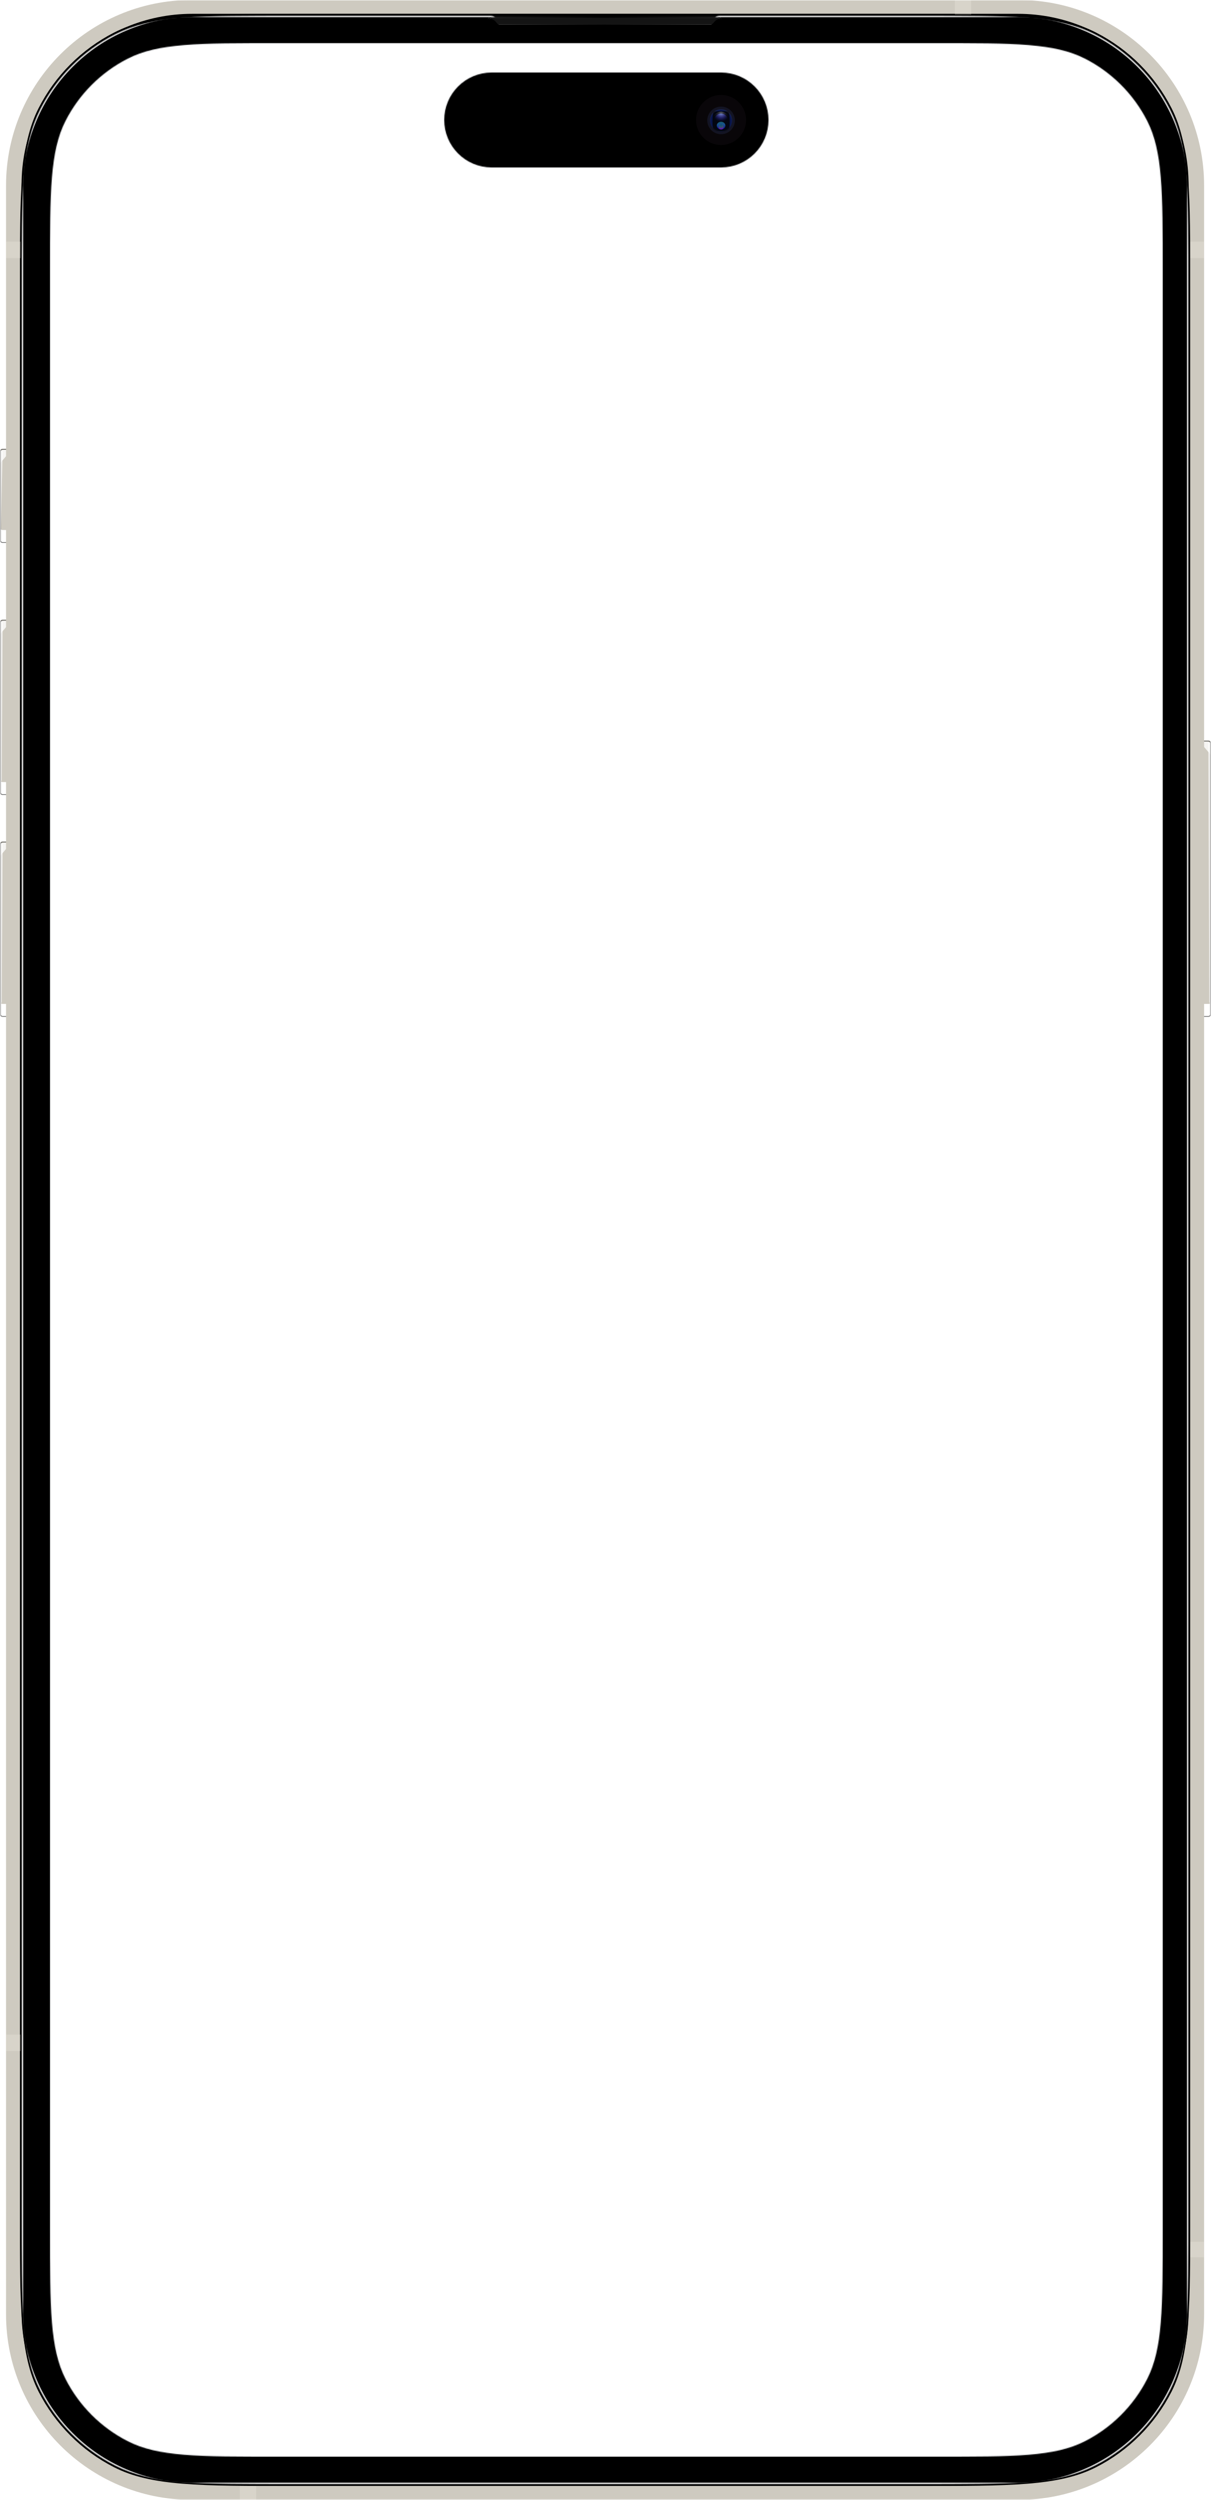 <svg width="1404" height="2896" viewBox="0 0 1404 2896" fill="none" xmlns="http://www.w3.org/2000/svg">
<g clip-path="url(#clip0_3903_27253)">
<mask id="mask0_3903_27253" style="mask-type:luminance" maskUnits="userSpaceOnUse" x="0" y="0" width="1404" height="2896">
<path d="M1404 0H0V2896H1404V0Z" fill="white"/>
</mask>
<g mask="url(#mask0_3903_27253)">
<mask id="mask1_3903_27253" style="mask-type:luminance" maskUnits="userSpaceOnUse" x="0" y="0" width="1404" height="2896">
<path d="M1404 0H0V2896H1404V0Z" fill="white"/>
</mask>
<g mask="url(#mask1_3903_27253)">
<mask id="mask2_3903_27253" style="mask-type:luminance" maskUnits="userSpaceOnUse" x="0" y="0" width="1404" height="2896">
<path d="M1404 0H0V2896H1404V0Z" fill="white"/>
</mask>
<g mask="url(#mask2_3903_27253)">
<mask id="mask3_3903_27253" style="mask-type:luminance" maskUnits="userSpaceOnUse" x="0" y="0" width="1404" height="2896">
<path d="M1404 0H0V2896H1404V0Z" fill="white"/>
</mask>
<g mask="url(#mask3_3903_27253)">
<mask id="mask4_3903_27253" style="mask-type:luminance" maskUnits="userSpaceOnUse" x="0" y="0" width="1404" height="2896">
<path d="M1404 0H0V2896H1404V0Z" fill="white"/>
</mask>
<g mask="url(#mask4_3903_27253)">
<mask id="mask5_3903_27253" style="mask-type:alpha" maskUnits="userSpaceOnUse" x="0" y="0" width="1404" height="2896">
<path fill-rule="evenodd" clip-rule="evenodd" d="M1404 0H0V2896H1404V0ZM1330.02 140.092C1348 175.387 1348 221.591 1348 314V2582C1348 2674.41 1348 2720.61 1330.02 2755.91C1314.2 2786.96 1288.96 2812.2 1257.91 2828.02C1222.61 2846 1176.41 2846 1084 2846H322C229.591 2846 183.387 2846 148.092 2828.02C117.045 2812.2 91.803 2786.96 75.984 2755.91C58 2720.61 58 2674.41 58 2582V314C58 221.591 58 175.387 75.984 140.092C91.803 109.045 117.045 83.803 148.092 67.984C183.387 50 229.591 50 322 50H1084C1176.41 50 1222.61 50 1257.91 67.984C1288.96 83.803 1314.2 109.045 1330.02 140.092ZM515 139C515 108.624 539.624 84 570 84H836C866.376 84 891 108.624 891 139C891 169.376 866.376 194 836 194H570C539.624 194 515 169.376 515 139Z" fill="#CCCCCC"/>
</mask>
<g mask="url(#mask5_3903_27253)">
<mask id="mask6_3903_27253" style="mask-type:luminance" maskUnits="userSpaceOnUse" x="0" y="520" width="24" height="109">
<path d="M21 520H3C1.343 520 0 521.343 0 523V626C0 627.657 1.343 629 3 629H21C22.657 629 24 627.657 24 626V523C24 521.343 22.657 520 21 520Z" fill="white"/>
</mask>
<g mask="url(#mask6_3903_27253)">
<g filter="url(#filter0_i_3903_27253)">
<path d="M21 520H3C1.343 520 0 521.343 0 523V626C0 627.657 1.343 629 3 629H21C22.657 629 24 627.657 24 626V523C24 521.343 22.657 520 21 520Z" fill="#CECAC0"/>
</g>
<g filter="url(#filter1_f_3903_27253)">
<path d="M14 622H2C1.448 622 1 622.448 1 623C1 623.552 1.448 624 2 624H14C14.552 624 15 623.552 15 623C15 622.448 14.552 622 14 622Z" fill="white"/>
</g>
<g filter="url(#filter2_f_3903_27253)">
<path d="M-3 523.968C-3 522.329 -1.671 521 -0.032 521C1.632 521 2.971 522.368 2.935 524.032L1.043 612.022C1.019 613.121 0.121 614 -0.978 614C-2.095 614 -3 613.095 -3 611.979V523.968Z" fill="white" fill-opacity="0.8"/>
</g>
<g filter="url(#filter3_f_3903_27253)">
<path d="M-1 526.5C-1 523.462 1.462 521 4.5 521H7.072C8.689 521 10 522.311 10 523.928C10 524.62 9.755 525.29 9.307 525.819L-1 538V526.5Z" fill="white" fill-opacity="0.8"/>
</g>
</g>
<path d="M21 520.5H3C1.619 520.5 0.5 521.619 0.5 523V626C0.5 627.381 1.619 628.5 3 628.5H21C22.381 628.5 23.5 627.381 23.5 626V523C23.5 521.619 22.381 520.5 21 520.5Z" stroke="black" stroke-opacity="0.5"/>
<mask id="mask7_3903_27253" style="mask-type:luminance" maskUnits="userSpaceOnUse" x="0" y="718" width="24" height="203">
<path d="M21 718H3C1.343 718 0 719.343 0 721V918C0 919.657 1.343 921 3 921H21C22.657 921 24 919.657 24 918V721C24 719.343 22.657 718 21 718Z" fill="white"/>
</mask>
<g mask="url(#mask7_3903_27253)">
<g filter="url(#filter4_i_3903_27253)">
<path d="M21 718H3C1.343 718 0 719.343 0 721V918C0 919.657 1.343 921 3 921H21C22.657 921 24 919.657 24 918V721C24 719.343 22.657 718 21 718Z" fill="#CECAC0"/>
</g>
<g filter="url(#filter5_f_3903_27253)">
<path d="M14 915H2C1.448 915 1 915.448 1 916C1 916.552 1.448 917 2 917H14C14.552 917 15 916.552 15 916C15 915.448 14.552 915 14 915Z" fill="white"/>
</g>
<g filter="url(#filter6_f_3903_27253)">
<path d="M-3 721.992C-3 720.34 -1.66 719 -0.008 719C1.651 719 2.993 720.349 2.984 722.008L2.013 903.507C2.006 904.886 0.886 906 -0.493 906C-1.878 906 -3 904.878 -3 903.493V721.992Z" fill="white" fill-opacity="0.8"/>
</g>
<g filter="url(#filter7_f_3903_27253)">
<path d="M-1 724.5C-1 721.462 1.462 719 4.5 719H7.072C8.689 719 10 720.311 10 721.928C10 722.62 9.755 723.29 9.307 723.819L-1 736V724.5Z" fill="white" fill-opacity="0.8"/>
</g>
</g>
<path d="M21 718.5H3C1.619 718.5 0.5 719.619 0.5 721V918C0.5 919.381 1.619 920.5 3 920.5H21C22.381 920.5 23.5 919.381 23.5 918V721C23.5 719.619 22.381 718.5 21 718.5Z" stroke="black" stroke-opacity="0.5"/>
<mask id="mask8_3903_27253" style="mask-type:luminance" maskUnits="userSpaceOnUse" x="0" y="975" width="24" height="203">
<path d="M21 975H3C1.343 975 0 976.343 0 978V1175C0 1176.66 1.343 1178 3 1178H21C22.657 1178 24 1176.66 24 1175V978C24 976.343 22.657 975 21 975Z" fill="white"/>
</mask>
<g mask="url(#mask8_3903_27253)">
<g filter="url(#filter8_i_3903_27253)">
<path d="M21 975H3C1.343 975 0 976.343 0 978V1175C0 1176.66 1.343 1178 3 1178H21C22.657 1178 24 1176.66 24 1175V978C24 976.343 22.657 975 21 975Z" fill="#CECAC0"/>
</g>
<g filter="url(#filter9_f_3903_27253)">
<path d="M14 1172H2C1.448 1172 1 1172.45 1 1173C1 1173.55 1.448 1174 2 1174H14C14.552 1174 15 1173.55 15 1173C15 1172.45 14.552 1172 14 1172Z" fill="white"/>
</g>
<g filter="url(#filter10_f_3903_27253)">
<path d="M-3 978.992C-3 977.34 -1.66 976 -0.008 976C1.651 976 2.993 977.349 2.984 979.008L2.013 1160.51C2.006 1161.89 0.886 1163 -0.493 1163C-1.878 1163 -3 1161.88 -3 1160.49V978.992Z" fill="white" fill-opacity="0.8"/>
</g>
<g filter="url(#filter11_f_3903_27253)">
<path d="M-1 981.5C-1 978.462 1.462 976 4.5 976H7.072C8.689 976 10 977.311 10 978.928C10 979.62 9.755 980.29 9.307 980.819L-1 993V981.5Z" fill="white" fill-opacity="0.8"/>
</g>
</g>
<path d="M21 975.5H3C1.619 975.5 0.5 976.619 0.5 978V1175C0.5 1176.38 1.619 1177.5 3 1177.5H21C22.381 1177.5 23.5 1176.38 23.5 1175V978C23.5 976.619 22.381 975.5 21 975.5Z" stroke="black" stroke-opacity="0.5"/>
<mask id="mask9_3903_27253" style="mask-type:luminance" maskUnits="userSpaceOnUse" x="1380" y="858" width="24" height="320">
<path d="M1383 858H1401C1402.66 858 1404 859.343 1404 861V1175C1404 1176.66 1402.66 1178 1401 1178H1383C1381.34 1178 1380 1176.66 1380 1175V861C1380 859.343 1381.34 858 1383 858Z" fill="white"/>
</mask>
<g mask="url(#mask9_3903_27253)">
<g filter="url(#filter12_i_3903_27253)">
<path d="M1383 858H1401C1402.66 858 1404 859.343 1404 861V1175C1404 1176.66 1402.66 1178 1401 1178H1383C1381.34 1178 1380 1176.66 1380 1175V861C1380 859.343 1381.34 858 1383 858Z" fill="#CECAC0"/>
</g>
<g filter="url(#filter13_f_3903_27253)">
<path d="M1390 1172H1402C1402.55 1172 1403 1172.45 1403 1173C1403 1173.55 1402.55 1174 1402 1174H1390C1389.45 1174 1389 1173.55 1389 1173C1389 1172.45 1389.45 1172 1390 1172Z" fill="white"/>
</g>
<g filter="url(#filter14_f_3903_27253)">
<path d="M1407 861.995C1407 860.341 1405.66 859 1404 859C1402.35 859 1401 860.347 1401.01 862.005L1401.99 1160.5C1402 1161.88 1403.12 1163 1404.5 1163C1405.88 1163 1407 1161.88 1407 1160.5V861.995Z" fill="white" fill-opacity="0.8"/>
</g>
<g filter="url(#filter15_f_3903_27253)">
<path d="M1405 864.5C1405 861.462 1402.54 859 1399.5 859H1396.93C1395.31 859 1394 860.311 1394 861.928C1394 862.62 1394.25 863.29 1394.69 863.819L1405 876V864.5Z" fill="white" fill-opacity="0.8"/>
</g>
</g>
<path d="M1383 858.5H1401C1402.38 858.5 1403.5 859.619 1403.5 861V1175C1403.5 1176.38 1402.38 1177.5 1401 1177.5H1383C1381.62 1177.5 1380.5 1176.38 1380.5 1175V861C1380.5 859.619 1381.62 858.5 1383 858.5Z" stroke="black" stroke-opacity="0.5"/>
<g filter="url(#filter16_di_3903_27253)">
<path d="M1181 0H222C103.259 0 7 96.259 7 215V2681C7 2799.74 103.259 2896 222 2896H1181C1299.74 2896 1396 2799.74 1396 2681V215C1396 96.259 1299.74 0 1181 0Z" fill="#CECAC0"/>
</g>
<g filter="url(#filter17_d_3903_27253)">
<path d="M1180 18H223C113.648 18 25 106.648 25 216V2680C25 2789.35 113.648 2878 223 2878H1180C1289.35 2878 1378 2789.35 1378 2680V216C1378 106.648 1289.35 18 1180 18Z" fill="black"/>
</g>
<g filter="url(#filter18_f_3903_27253)">
<path d="M25 334.8C25 223.91 25 168.464 46.581 126.11C65.564 88.854 95.854 58.564 133.11 39.581C175.464 18 230.91 18 341.8 18H1061.2C1172.09 18 1227.54 18 1269.89 39.581C1307.15 58.564 1337.44 88.854 1356.42 126.11C1378 168.464 1378 223.91 1378 334.8V2561.2C1378 2672.09 1378 2727.54 1356.42 2769.89C1337.44 2807.15 1307.15 2837.44 1269.89 2856.42C1227.54 2878 1172.09 2878 1061.2 2878H341.8C230.91 2878 175.464 2878 133.11 2856.42C95.854 2837.44 65.564 2807.15 46.581 2769.89C25 2727.54 25 2672.09 25 2561.2V334.8Z" fill="black"/>
<mask id="mask10_3903_27253" style="mask-type:luminance" maskUnits="userSpaceOnUse" x="23" y="16" width="1357" height="2864">
<path d="M1380 16H23V2880H1380V16Z" fill="white"/>
<path d="M25 334.8C25 223.91 25 168.464 46.581 126.11C65.564 88.854 95.854 58.564 133.11 39.581C175.464 18 230.91 18 341.8 18H1061.2C1172.09 18 1227.54 18 1269.89 39.581C1307.15 58.564 1337.44 88.854 1356.42 126.11C1378 168.464 1378 223.91 1378 334.8V2561.2C1378 2672.09 1378 2727.54 1356.42 2769.89C1337.44 2807.15 1307.15 2837.44 1269.89 2856.42C1227.54 2878 1172.09 2878 1061.2 2878H341.8C230.91 2878 175.464 2878 133.11 2856.42C95.854 2837.44 65.564 2807.15 46.581 2769.89C25 2727.54 25 2672.09 25 2561.2V334.8Z" fill="black"/>
</mask>
<g mask="url(#mask10_3903_27253)">
<path d="M341.8 20H1061.2V16H341.8V20ZM1376 334.8V2561.2H1380V334.8H1376ZM1061.2 2876H341.8V2880H1061.2V2876ZM27 2561.2V334.8H23V2561.2H27ZM341.8 2876C286.322 2876 244.833 2876 211.917 2873.31C179.024 2870.62 154.866 2865.26 134.018 2854.64L132.202 2858.2C153.708 2869.16 178.451 2874.59 211.591 2877.3C244.708 2880 286.388 2880 341.8 2880V2876ZM23 2561.2C23 2616.61 22.998 2658.29 25.704 2691.41C28.412 2724.55 33.841 2749.29 44.799 2770.8L48.363 2768.98C37.74 2748.13 32.378 2723.98 29.691 2691.08C27.002 2658.17 27 2616.68 27 2561.2H23ZM134.018 2854.64C97.138 2835.85 67.154 2805.86 48.363 2768.98L44.799 2770.8C63.973 2808.43 94.57 2839.03 132.202 2858.2L134.018 2854.64ZM1376 2561.2C1376 2616.68 1376 2658.17 1373.31 2691.08C1370.62 2723.98 1365.26 2748.13 1354.64 2768.98L1358.2 2770.8C1369.16 2749.29 1374.59 2724.55 1377.3 2691.41C1380 2658.29 1380 2616.61 1380 2561.2H1376ZM1061.2 2880C1116.61 2880 1158.29 2880 1191.41 2877.3C1224.55 2874.59 1249.29 2869.16 1270.8 2858.2L1268.98 2854.64C1248.13 2865.26 1223.98 2870.62 1191.08 2873.31C1158.17 2876 1116.68 2876 1061.2 2876V2880ZM1354.64 2768.98C1335.85 2805.86 1305.86 2835.85 1268.98 2854.64L1270.8 2858.2C1308.43 2839.03 1339.03 2808.43 1358.2 2770.8L1354.64 2768.98ZM1061.2 20C1116.68 20 1158.17 20.002 1191.08 22.691C1223.98 25.378 1248.13 30.74 1268.98 41.363L1270.8 37.799C1249.29 26.841 1224.55 21.412 1191.41 18.704C1158.29 15.998 1116.61 16 1061.2 16V20ZM1380 334.8C1380 279.388 1380 237.708 1377.3 204.591C1374.59 171.451 1369.16 146.708 1358.2 125.202L1354.64 127.018C1365.26 147.866 1370.62 172.024 1373.31 204.917C1376 237.833 1376 279.322 1376 334.8H1380ZM1268.98 41.363C1305.86 60.154 1335.85 90.138 1354.64 127.018L1358.2 125.202C1339.03 87.57 1308.43 56.973 1270.8 37.799L1268.98 41.363ZM341.8 16C286.388 16 244.708 15.998 211.591 18.704C178.451 21.412 153.708 26.841 132.202 37.799L134.018 41.363C154.866 30.74 179.024 25.378 211.917 22.691C244.833 20.002 286.322 20 341.8 20V16ZM27 334.8C27 279.322 27.002 237.833 29.691 204.917C32.378 172.024 37.74 147.866 48.363 127.018L44.799 125.202C33.841 146.708 28.412 171.451 25.704 204.591C22.998 237.708 23 279.388 23 334.8H27ZM132.202 37.799C94.57 56.973 63.973 87.57 44.799 125.202L48.363 127.018C67.154 90.138 97.138 60.154 134.018 41.363L132.202 37.799Z" fill="black"/>
</g>
</g>
<g filter="url(#filter19_d_3903_27253)">
<path d="M831.5 18H570.5C567.462 18 565 20.462 565 23.5C565 26.538 567.462 29 570.5 29H831.5C834.538 29 837 26.538 837 23.5C837 20.462 834.538 18 831.5 18Z" fill="#333333" fill-opacity="0.4"/>
<path d="M831.5 18.75H570.5C567.877 18.75 565.75 20.877 565.75 23.5C565.75 26.123 567.877 28.25 570.5 28.25H831.5C834.123 28.25 836.25 26.123 836.25 23.5C836.25 20.877 834.123 18.75 831.5 18.75Z" stroke="url(#paint0_radial_3903_27253)" stroke-width="1.5"/>
<path d="M831.5 18.75H570.5C567.877 18.75 565.75 20.877 565.75 23.5C565.75 26.123 567.877 28.25 570.5 28.25H831.5C834.123 28.25 836.25 26.123 836.25 23.5C836.25 20.877 834.123 18.75 831.5 18.75Z" stroke="url(#paint1_linear_3903_27253)" stroke-opacity="0.4" stroke-width="1.5"/>
<path d="M831.5 18.75H570.5C567.877 18.75 565.75 20.877 565.75 23.5C565.75 26.123 567.877 28.25 570.5 28.25H831.5C834.123 28.25 836.25 26.123 836.25 23.5C836.25 20.877 834.123 18.75 831.5 18.75Z" stroke="black" stroke-width="1.5"/>
</g>
<mask id="mask11_3903_27253" style="mask-type:alpha" maskUnits="userSpaceOnUse" x="25" y="18" width="1353" height="2860">
<path fill-rule="evenodd" clip-rule="evenodd" d="M46.581 126.11C25 168.464 25 223.91 25 334.8V2561.2C25 2672.09 25 2727.54 46.581 2769.89C65.564 2807.15 95.854 2837.44 133.11 2856.42C175.464 2878 230.91 2878 341.8 2878H1061.2C1172.09 2878 1227.54 2878 1269.89 2856.42C1307.15 2837.44 1337.44 2807.15 1356.42 2769.89C1378 2727.54 1378 2672.09 1378 2561.2V334.8C1378 223.91 1378 168.464 1356.42 126.11C1337.44 88.854 1307.15 58.564 1269.89 39.581C1227.54 18 1172.09 18 1061.2 18H835H834.712C832.371 18 830.148 19.025 828.628 20.805L828.04 21.494C826.14 23.719 823.361 25 820.435 25H582.565C579.639 25 576.86 23.719 574.96 21.494L574.372 20.805C572.852 19.025 570.629 18 568.288 18H568H341.8C230.91 18 175.464 18 133.11 39.581C95.854 58.564 65.564 88.854 46.581 126.11Z" fill="black"/>
</mask>
<g mask="url(#mask11_3903_27253)">
<g filter="url(#filter20_i_3903_27253)">
<path fill-rule="evenodd" clip-rule="evenodd" d="M46.581 126.11C25 168.464 25 223.91 25 334.8V2561.2C25 2672.09 25 2727.54 46.581 2769.89C65.564 2807.15 95.854 2837.44 133.11 2856.42C175.464 2878 230.91 2878 341.8 2878H1061.2C1172.09 2878 1227.54 2878 1269.89 2856.42C1307.15 2837.44 1337.44 2807.15 1356.42 2769.89C1378 2727.54 1378 2672.09 1378 2561.2V334.8C1378 223.91 1378 168.464 1356.42 126.11C1337.44 88.854 1307.15 58.564 1269.89 39.581C1227.54 18 1172.09 18 1061.2 18H835H834.712C832.371 18 830.148 19.025 828.628 20.805L826.842 22.896C825.702 24.231 824.035 25 822.279 25H580.721C578.965 25 577.298 24.231 576.158 22.896L574.372 20.805C572.852 19.025 570.629 18 568.288 18H568H341.8C230.91 18 175.464 18 133.11 39.581C95.854 58.564 65.564 88.854 46.581 126.11Z" fill="black"/>
</g>
<g filter="url(#filter21_f_3903_27253)">
<path d="M1180 19H223C114.2 19 26 107.2 26 216V2680C26 2788.8 114.2 2877 223 2877H1180C1288.8 2877 1377 2788.8 1377 2680V216C1377 107.2 1288.8 19 1180 19Z" stroke="white" stroke-opacity="0.8" stroke-width="2"/>
</g>
</g>
<mask id="mask12_3903_27253" style="mask-type:alpha" maskUnits="userSpaceOnUse" x="7" y="0" width="1389" height="2896">
<path d="M1181 0H222C103.259 0 7 96.259 7 215V2681C7 2799.74 103.259 2896 222 2896H1181C1299.74 2896 1396 2799.74 1396 2681V215C1396 96.259 1299.74 0 1181 0Z" fill="black"/>
</mask>
<g mask="url(#mask12_3903_27253)">
<path opacity="0.25" d="M1126 6.44743e-07V17H1107V0L1126 6.44743e-07Z" fill="#F8F6EB"/>
<path opacity="0.25" d="M24 299H7V280H24V299Z" fill="#F8F6EB"/>
<path opacity="0.25" d="M1397 299H1380V280H1397V299Z" fill="#F8F6EB"/>
<path opacity="0.25" d="M24 2376H7V2357H24V2376Z" fill="#F8F6EB"/>
<path opacity="0.25" d="M1397 2615H1380V2597H1397V2615Z" fill="#F8F6EB"/>
<path opacity="0.25" d="M297 2880V2897H278V2880H297Z" fill="#F8F6EB"/>
</g>
<path fill-rule="evenodd" clip-rule="evenodd" d="M75.984 140.092C58 175.387 58 221.591 58 314V2582C58 2674.41 58 2720.61 75.984 2755.91C91.803 2786.96 117.045 2812.2 148.092 2828.02C183.387 2846 229.591 2846 322 2846H1084C1176.41 2846 1222.61 2846 1257.91 2828.02C1288.96 2812.2 1314.2 2786.96 1330.02 2755.91C1348 2720.61 1348 2674.41 1348 2582V314C1348 221.591 1348 175.387 1330.02 140.092C1314.2 109.045 1288.96 83.803 1257.91 67.984C1222.61 50 1176.41 50 1084 50H322C229.591 50 183.387 50 148.092 67.984C117.045 83.803 91.803 109.045 75.984 140.092ZM570 84C539.624 84 515 108.624 515 139C515 169.376 539.624 194 570 194H836C866.376 194 891 169.376 891 139C891 108.624 866.376 84 836 84H570Z" fill="#1D2129"/>
<path d="M836 84H570C539.624 84 515 108.624 515 139C515 169.376 539.624 194 570 194H836C866.376 194 891 169.376 891 139C891 108.624 866.376 84 836 84Z" fill="black"/>
<path d="M836 168C852.016 168 865 155.016 865 139C865 122.984 852.016 110 836 110C819.984 110 807 122.984 807 139C807 155.016 819.984 168 836 168Z" fill="#090609"/>
<path d="M836 155.5C844.837 155.5 852 148.337 852 139.5C852 130.663 844.837 123.5 836 123.5C827.163 123.5 820 130.663 820 139.5C820 148.337 827.163 155.5 836 155.5Z" fill="#131423"/>
<mask id="mask13_3903_27253" style="mask-type:luminance" maskUnits="userSpaceOnUse" x="823" y="126" width="26" height="27">
<path d="M849 139.5C849 132.32 843.18 126.5 836 126.5C828.82 126.5 823 132.32 823 139.5C823 146.68 828.82 152.5 836 152.5C843.18 152.5 849 146.68 849 139.5Z" fill="white"/>
</mask>
<g mask="url(#mask13_3903_27253)">
<path d="M849 139.5C849 132.32 843.18 126.5 836 126.5C828.82 126.5 823 132.32 823 139.5C823 146.68 828.82 152.5 836 152.5C843.18 152.5 849 146.68 849 139.5Z" fill="#07144C"/>
<g filter="url(#filter22_f_3903_27253)">
<path d="M827 129H845C845 129 846 135.5 846 140.5C846 145.5 845 152 845 152H827C827 152 826 146 826 140.5C826 135 827 129 827 129Z" fill="#030303" fill-opacity="0.8"/>
</g>
<g filter="url(#filter23_f_3903_27253)">
<path d="M836 150C838.761 150 841 147.985 841 145.5C841 143.015 838.761 141 836 141C833.239 141 831 143.015 831 145.5C831 147.985 833.239 150 836 150Z" fill="url(#paint2_linear_3903_27253)"/>
</g>
<g filter="url(#filter24_f_3903_27253)">
<path d="M836 150C837.657 150 839 148.657 839 147C839 145.343 837.657 144 836 144C834.343 144 833 145.343 833 147C833 148.657 834.343 150 836 150Z" fill="url(#paint3_radial_3903_27253)" fill-opacity="0.8"/>
</g>
<path d="M836 147.5C840.418 147.5 844 143.918 844 139.5C844 135.082 840.418 131.5 836 131.5C831.582 131.5 828 135.082 828 139.5C828 143.918 831.582 147.5 836 147.5Z" fill="url(#paint4_radial_3903_27253)"/>
<g filter="url(#filter25_f_3903_27253)">
<path d="M836 149.5C841.523 149.5 846 145.023 846 139.5C846 133.977 841.523 129.5 836 129.5C830.477 129.5 826 133.977 826 139.5C826 145.023 830.477 149.5 836 149.5Z" fill="url(#paint5_radial_3903_27253)"/>
</g>
</g>
<path d="M848.5 139.5C848.5 132.596 842.904 127 836 127C829.096 127 823.5 132.596 823.5 139.5C823.5 146.404 829.096 152 836 152C842.904 152 848.5 146.404 848.5 139.5Z" stroke="url(#paint6_linear_3903_27253)"/>
</g>
</g>
</g>
</g>
</g>
</g>
</g>
<defs>
<filter id="filter0_i_3903_27253" x="0" y="513" width="24" height="116" filterUnits="userSpaceOnUse" color-interpolation-filters="sRGB">
<feFlood flood-opacity="0" result="BackgroundImageFix"/>
<feBlend mode="normal" in="SourceGraphic" in2="BackgroundImageFix" result="shape"/>
<feColorMatrix in="SourceAlpha" type="matrix" values="0 0 0 0 0 0 0 0 0 0 0 0 0 0 0 0 0 0 127 0" result="hardAlpha"/>
<feOffset dy="-15"/>
<feGaussianBlur stdDeviation="3.5"/>
<feComposite in2="hardAlpha" operator="arithmetic" k2="-1" k3="1"/>
<feColorMatrix type="matrix" values="0 0 0 0 0 0 0 0 0 0 0 0 0 0 0 0 0 0 0.5 0"/>
<feBlend mode="normal" in2="shape" result="effect1_innerShadow_3903_27253"/>
</filter>
<filter id="filter1_f_3903_27253" x="-2" y="619" width="20" height="8" filterUnits="userSpaceOnUse" color-interpolation-filters="sRGB">
<feFlood flood-opacity="0" result="BackgroundImageFix"/>
<feBlend mode="normal" in="SourceGraphic" in2="BackgroundImageFix" result="shape"/>
<feGaussianBlur stdDeviation="1.5" result="effect1_foregroundBlur_3903_27253"/>
</filter>
<filter id="filter2_f_3903_27253" x="-5" y="519" width="9.936" height="97" filterUnits="userSpaceOnUse" color-interpolation-filters="sRGB">
<feFlood flood-opacity="0" result="BackgroundImageFix"/>
<feBlend mode="normal" in="SourceGraphic" in2="BackgroundImageFix" result="shape"/>
<feGaussianBlur stdDeviation="1" result="effect1_foregroundBlur_3903_27253"/>
</filter>
<filter id="filter3_f_3903_27253" x="-6" y="516" width="21" height="27" filterUnits="userSpaceOnUse" color-interpolation-filters="sRGB">
<feFlood flood-opacity="0" result="BackgroundImageFix"/>
<feBlend mode="normal" in="SourceGraphic" in2="BackgroundImageFix" result="shape"/>
<feGaussianBlur stdDeviation="2.5" result="effect1_foregroundBlur_3903_27253"/>
</filter>
<filter id="filter4_i_3903_27253" x="0" y="711" width="24" height="210" filterUnits="userSpaceOnUse" color-interpolation-filters="sRGB">
<feFlood flood-opacity="0" result="BackgroundImageFix"/>
<feBlend mode="normal" in="SourceGraphic" in2="BackgroundImageFix" result="shape"/>
<feColorMatrix in="SourceAlpha" type="matrix" values="0 0 0 0 0 0 0 0 0 0 0 0 0 0 0 0 0 0 127 0" result="hardAlpha"/>
<feOffset dy="-15"/>
<feGaussianBlur stdDeviation="3.5"/>
<feComposite in2="hardAlpha" operator="arithmetic" k2="-1" k3="1"/>
<feColorMatrix type="matrix" values="0 0 0 0 0 0 0 0 0 0 0 0 0 0 0 0 0 0 0.5 0"/>
<feBlend mode="normal" in2="shape" result="effect1_innerShadow_3903_27253"/>
</filter>
<filter id="filter5_f_3903_27253" x="-2" y="912" width="20" height="8" filterUnits="userSpaceOnUse" color-interpolation-filters="sRGB">
<feFlood flood-opacity="0" result="BackgroundImageFix"/>
<feBlend mode="normal" in="SourceGraphic" in2="BackgroundImageFix" result="shape"/>
<feGaussianBlur stdDeviation="1.5" result="effect1_foregroundBlur_3903_27253"/>
</filter>
<filter id="filter6_f_3903_27253" x="-5" y="717" width="9.984" height="191" filterUnits="userSpaceOnUse" color-interpolation-filters="sRGB">
<feFlood flood-opacity="0" result="BackgroundImageFix"/>
<feBlend mode="normal" in="SourceGraphic" in2="BackgroundImageFix" result="shape"/>
<feGaussianBlur stdDeviation="1" result="effect1_foregroundBlur_3903_27253"/>
</filter>
<filter id="filter7_f_3903_27253" x="-6" y="714" width="21" height="27" filterUnits="userSpaceOnUse" color-interpolation-filters="sRGB">
<feFlood flood-opacity="0" result="BackgroundImageFix"/>
<feBlend mode="normal" in="SourceGraphic" in2="BackgroundImageFix" result="shape"/>
<feGaussianBlur stdDeviation="2.5" result="effect1_foregroundBlur_3903_27253"/>
</filter>
<filter id="filter8_i_3903_27253" x="0" y="968" width="24" height="210" filterUnits="userSpaceOnUse" color-interpolation-filters="sRGB">
<feFlood flood-opacity="0" result="BackgroundImageFix"/>
<feBlend mode="normal" in="SourceGraphic" in2="BackgroundImageFix" result="shape"/>
<feColorMatrix in="SourceAlpha" type="matrix" values="0 0 0 0 0 0 0 0 0 0 0 0 0 0 0 0 0 0 127 0" result="hardAlpha"/>
<feOffset dy="-15"/>
<feGaussianBlur stdDeviation="3.5"/>
<feComposite in2="hardAlpha" operator="arithmetic" k2="-1" k3="1"/>
<feColorMatrix type="matrix" values="0 0 0 0 0 0 0 0 0 0 0 0 0 0 0 0 0 0 0.5 0"/>
<feBlend mode="normal" in2="shape" result="effect1_innerShadow_3903_27253"/>
</filter>
<filter id="filter9_f_3903_27253" x="-2" y="1169" width="20" height="8" filterUnits="userSpaceOnUse" color-interpolation-filters="sRGB">
<feFlood flood-opacity="0" result="BackgroundImageFix"/>
<feBlend mode="normal" in="SourceGraphic" in2="BackgroundImageFix" result="shape"/>
<feGaussianBlur stdDeviation="1.5" result="effect1_foregroundBlur_3903_27253"/>
</filter>
<filter id="filter10_f_3903_27253" x="-5" y="974" width="9.984" height="191" filterUnits="userSpaceOnUse" color-interpolation-filters="sRGB">
<feFlood flood-opacity="0" result="BackgroundImageFix"/>
<feBlend mode="normal" in="SourceGraphic" in2="BackgroundImageFix" result="shape"/>
<feGaussianBlur stdDeviation="1" result="effect1_foregroundBlur_3903_27253"/>
</filter>
<filter id="filter11_f_3903_27253" x="-6" y="971" width="21" height="27" filterUnits="userSpaceOnUse" color-interpolation-filters="sRGB">
<feFlood flood-opacity="0" result="BackgroundImageFix"/>
<feBlend mode="normal" in="SourceGraphic" in2="BackgroundImageFix" result="shape"/>
<feGaussianBlur stdDeviation="2.5" result="effect1_foregroundBlur_3903_27253"/>
</filter>
<filter id="filter12_i_3903_27253" x="1380" y="851" width="24" height="327" filterUnits="userSpaceOnUse" color-interpolation-filters="sRGB">
<feFlood flood-opacity="0" result="BackgroundImageFix"/>
<feBlend mode="normal" in="SourceGraphic" in2="BackgroundImageFix" result="shape"/>
<feColorMatrix in="SourceAlpha" type="matrix" values="0 0 0 0 0 0 0 0 0 0 0 0 0 0 0 0 0 0 127 0" result="hardAlpha"/>
<feOffset dy="-15"/>
<feGaussianBlur stdDeviation="3.5"/>
<feComposite in2="hardAlpha" operator="arithmetic" k2="-1" k3="1"/>
<feColorMatrix type="matrix" values="0 0 0 0 0 0 0 0 0 0 0 0 0 0 0 0 0 0 0.5 0"/>
<feBlend mode="normal" in2="shape" result="effect1_innerShadow_3903_27253"/>
</filter>
<filter id="filter13_f_3903_27253" x="1386" y="1169" width="20" height="8" filterUnits="userSpaceOnUse" color-interpolation-filters="sRGB">
<feFlood flood-opacity="0" result="BackgroundImageFix"/>
<feBlend mode="normal" in="SourceGraphic" in2="BackgroundImageFix" result="shape"/>
<feGaussianBlur stdDeviation="1.5" result="effect1_foregroundBlur_3903_27253"/>
</filter>
<filter id="filter14_f_3903_27253" x="1399.01" y="857" width="9.99" height="308" filterUnits="userSpaceOnUse" color-interpolation-filters="sRGB">
<feFlood flood-opacity="0" result="BackgroundImageFix"/>
<feBlend mode="normal" in="SourceGraphic" in2="BackgroundImageFix" result="shape"/>
<feGaussianBlur stdDeviation="1" result="effect1_foregroundBlur_3903_27253"/>
</filter>
<filter id="filter15_f_3903_27253" x="1389" y="854" width="21" height="27" filterUnits="userSpaceOnUse" color-interpolation-filters="sRGB">
<feFlood flood-opacity="0" result="BackgroundImageFix"/>
<feBlend mode="normal" in="SourceGraphic" in2="BackgroundImageFix" result="shape"/>
<feGaussianBlur stdDeviation="2.5" result="effect1_foregroundBlur_3903_27253"/>
</filter>
<filter id="filter16_di_3903_27253" x="6" y="-1" width="1391" height="2898" filterUnits="userSpaceOnUse" color-interpolation-filters="sRGB">
<feFlood flood-opacity="0" result="BackgroundImageFix"/>
<feColorMatrix in="SourceAlpha" type="matrix" values="0 0 0 0 0 0 0 0 0 0 0 0 0 0 0 0 0 0 127 0" result="hardAlpha"/>
<feOffset/>
<feGaussianBlur stdDeviation="0.5"/>
<feComposite in2="hardAlpha" operator="out"/>
<feColorMatrix type="matrix" values="0 0 0 0 0 0 0 0 0 0 0 0 0 0 0 0 0 0 0.15 0"/>
<feBlend mode="normal" in2="BackgroundImageFix" result="effect1_dropShadow_3903_27253"/>
<feBlend mode="normal" in="SourceGraphic" in2="effect1_dropShadow_3903_27253" result="shape"/>
<feColorMatrix in="SourceAlpha" type="matrix" values="0 0 0 0 0 0 0 0 0 0 0 0 0 0 0 0 0 0 127 0" result="hardAlpha"/>
<feOffset/>
<feGaussianBlur stdDeviation="2"/>
<feComposite in2="hardAlpha" operator="arithmetic" k2="-1" k3="1"/>
<feColorMatrix type="matrix" values="0 0 0 0 0 0 0 0 0 0 0 0 0 0 0 0 0 0 0.3 0"/>
<feBlend mode="normal" in2="shape" result="effect2_innerShadow_3903_27253"/>
</filter>
<filter id="filter17_d_3903_27253" x="18" y="9" width="1367" height="2874" filterUnits="userSpaceOnUse" color-interpolation-filters="sRGB">
<feFlood flood-opacity="0" result="BackgroundImageFix"/>
<feColorMatrix in="SourceAlpha" type="matrix" values="0 0 0 0 0 0 0 0 0 0 0 0 0 0 0 0 0 0 127 0" result="hardAlpha"/>
<feOffset dy="-2"/>
<feGaussianBlur stdDeviation="3.5"/>
<feComposite in2="hardAlpha" operator="out"/>
<feColorMatrix type="matrix" values="0 0 0 0 0.863 0 0 0 0 0.925 0 0 0 0 1 0 0 0 0.61 0"/>
<feBlend mode="normal" in2="BackgroundImageFix" result="effect1_dropShadow_3903_27253"/>
<feBlend mode="normal" in="SourceGraphic" in2="effect1_dropShadow_3903_27253" result="shape"/>
</filter>
<filter id="filter18_f_3903_27253" x="21" y="14" width="1361" height="2868" filterUnits="userSpaceOnUse" color-interpolation-filters="sRGB">
<feFlood flood-opacity="0" result="BackgroundImageFix"/>
<feBlend mode="normal" in="SourceGraphic" in2="BackgroundImageFix" result="shape"/>
<feGaussianBlur stdDeviation="1" result="effect1_foregroundBlur_3903_27253"/>
</filter>
<filter id="filter19_d_3903_27253" x="560" y="14" width="282" height="21" filterUnits="userSpaceOnUse" color-interpolation-filters="sRGB">
<feFlood flood-opacity="0" result="BackgroundImageFix"/>
<feColorMatrix in="SourceAlpha" type="matrix" values="0 0 0 0 0 0 0 0 0 0 0 0 0 0 0 0 0 0 127 0" result="hardAlpha"/>
<feOffset dy="1"/>
<feGaussianBlur stdDeviation="2.5"/>
<feComposite in2="hardAlpha" operator="out"/>
<feColorMatrix type="matrix" values="0 0 0 0 0 0 0 0 0 0 0 0 0 0 0 0 0 0 0.75 0"/>
<feBlend mode="normal" in2="BackgroundImageFix" result="effect1_dropShadow_3903_27253"/>
<feBlend mode="normal" in="SourceGraphic" in2="effect1_dropShadow_3903_27253" result="shape"/>
</filter>
<filter id="filter20_i_3903_27253" x="25" y="18" width="1353" height="2864" filterUnits="userSpaceOnUse" color-interpolation-filters="sRGB">
<feFlood flood-opacity="0" result="BackgroundImageFix"/>
<feBlend mode="normal" in="SourceGraphic" in2="BackgroundImageFix" result="shape"/>
<feColorMatrix in="SourceAlpha" type="matrix" values="0 0 0 0 0 0 0 0 0 0 0 0 0 0 0 0 0 0 127 0" result="hardAlpha"/>
<feOffset dy="4"/>
<feGaussianBlur stdDeviation="2"/>
<feComposite in2="hardAlpha" operator="arithmetic" k2="-1" k3="1"/>
<feColorMatrix type="matrix" values="0 0 0 0 1 0 0 0 0 1 0 0 0 0 1 0 0 0 0.2 0"/>
<feBlend mode="normal" in2="shape" result="effect1_innerShadow_3903_27253"/>
</filter>
<filter id="filter21_f_3903_27253" x="15" y="8" width="1373" height="2880" filterUnits="userSpaceOnUse" color-interpolation-filters="sRGB">
<feFlood flood-opacity="0" result="BackgroundImageFix"/>
<feBlend mode="normal" in="SourceGraphic" in2="BackgroundImageFix" result="shape"/>
<feGaussianBlur stdDeviation="5" result="effect1_foregroundBlur_3903_27253"/>
</filter>
<filter id="filter22_f_3903_27253" x="823" y="126" width="26" height="29" filterUnits="userSpaceOnUse" color-interpolation-filters="sRGB">
<feFlood flood-opacity="0" result="BackgroundImageFix"/>
<feBlend mode="normal" in="SourceGraphic" in2="BackgroundImageFix" result="shape"/>
<feGaussianBlur stdDeviation="1.5" result="effect1_foregroundBlur_3903_27253"/>
</filter>
<filter id="filter23_f_3903_27253" x="826" y="136" width="20" height="19" filterUnits="userSpaceOnUse" color-interpolation-filters="sRGB">
<feFlood flood-opacity="0" result="BackgroundImageFix"/>
<feBlend mode="normal" in="SourceGraphic" in2="BackgroundImageFix" result="shape"/>
<feGaussianBlur stdDeviation="2.5" result="effect1_foregroundBlur_3903_27253"/>
</filter>
<filter id="filter24_f_3903_27253" x="832" y="143" width="8" height="8" filterUnits="userSpaceOnUse" color-interpolation-filters="sRGB">
<feFlood flood-opacity="0" result="BackgroundImageFix"/>
<feBlend mode="normal" in="SourceGraphic" in2="BackgroundImageFix" result="shape"/>
<feGaussianBlur stdDeviation="0.5" result="effect1_foregroundBlur_3903_27253"/>
</filter>
<filter id="filter25_f_3903_27253" x="823" y="126.5" width="26" height="26" filterUnits="userSpaceOnUse" color-interpolation-filters="sRGB">
<feFlood flood-opacity="0" result="BackgroundImageFix"/>
<feBlend mode="normal" in="SourceGraphic" in2="BackgroundImageFix" result="shape"/>
<feGaussianBlur stdDeviation="1.5" result="effect1_foregroundBlur_3903_27253"/>
</filter>
<radialGradient id="paint0_radial_3903_27253" cx="0" cy="0" r="1" gradientUnits="userSpaceOnUse" gradientTransform="translate(700.042 23.978) rotate(-179.897) scale(133.127 205.226)">
<stop/>
<stop offset="1" stop-color="white"/>
</radialGradient>
<linearGradient id="paint1_linear_3903_27253" x1="701" y1="18" x2="701" y2="29" gradientUnits="userSpaceOnUse">
<stop/>
<stop offset="0.521" stop-color="white"/>
<stop offset="1"/>
</linearGradient>
<linearGradient id="paint2_linear_3903_27253" x1="836" y1="141" x2="836" y2="150" gradientUnits="userSpaceOnUse">
<stop stop-color="#1D869C" stop-opacity="0.67"/>
<stop offset="0.371" stop-color="#2371C6" stop-opacity="0.7"/>
<stop offset="1" stop-color="#040AAD" stop-opacity="0.75"/>
</linearGradient>
<radialGradient id="paint3_radial_3903_27253" cx="0" cy="0" r="1" gradientUnits="userSpaceOnUse" gradientTransform="translate(836 144) rotate(90) scale(6)">
<stop stop-color="#005267"/>
<stop offset="0.596" stop-color="#415967"/>
<stop offset="1" stop-color="#8700C7"/>
</radialGradient>
<radialGradient id="paint4_radial_3903_27253" cx="0" cy="0" r="1" gradientUnits="userSpaceOnUse" gradientTransform="translate(836 131.1) rotate(90) scale(9.9)">
<stop stop-color="#5978DD"/>
<stop offset="0.51" stop-color="#312FAD" stop-opacity="0.61"/>
<stop offset="1" stop-color="#1C1C86" stop-opacity="0"/>
</radialGradient>
<radialGradient id="paint5_radial_3903_27253" cx="0" cy="0" r="1" gradientUnits="userSpaceOnUse" gradientTransform="translate(836 129) rotate(90) scale(11)">
<stop stop-color="white" stop-opacity="0.38"/>
<stop offset="1" stop-opacity="0"/>
</radialGradient>
<linearGradient id="paint6_linear_3903_27253" x1="836" y1="126.5" x2="836" y2="152.5" gradientUnits="userSpaceOnUse">
<stop stop-color="white" stop-opacity="0.06"/>
<stop offset="1" stop-color="white" stop-opacity="0"/>
</linearGradient>
<clipPath id="clip0_3903_27253">
<rect width="1404" height="2896" fill="white"/>
</clipPath>
</defs>
</svg>
